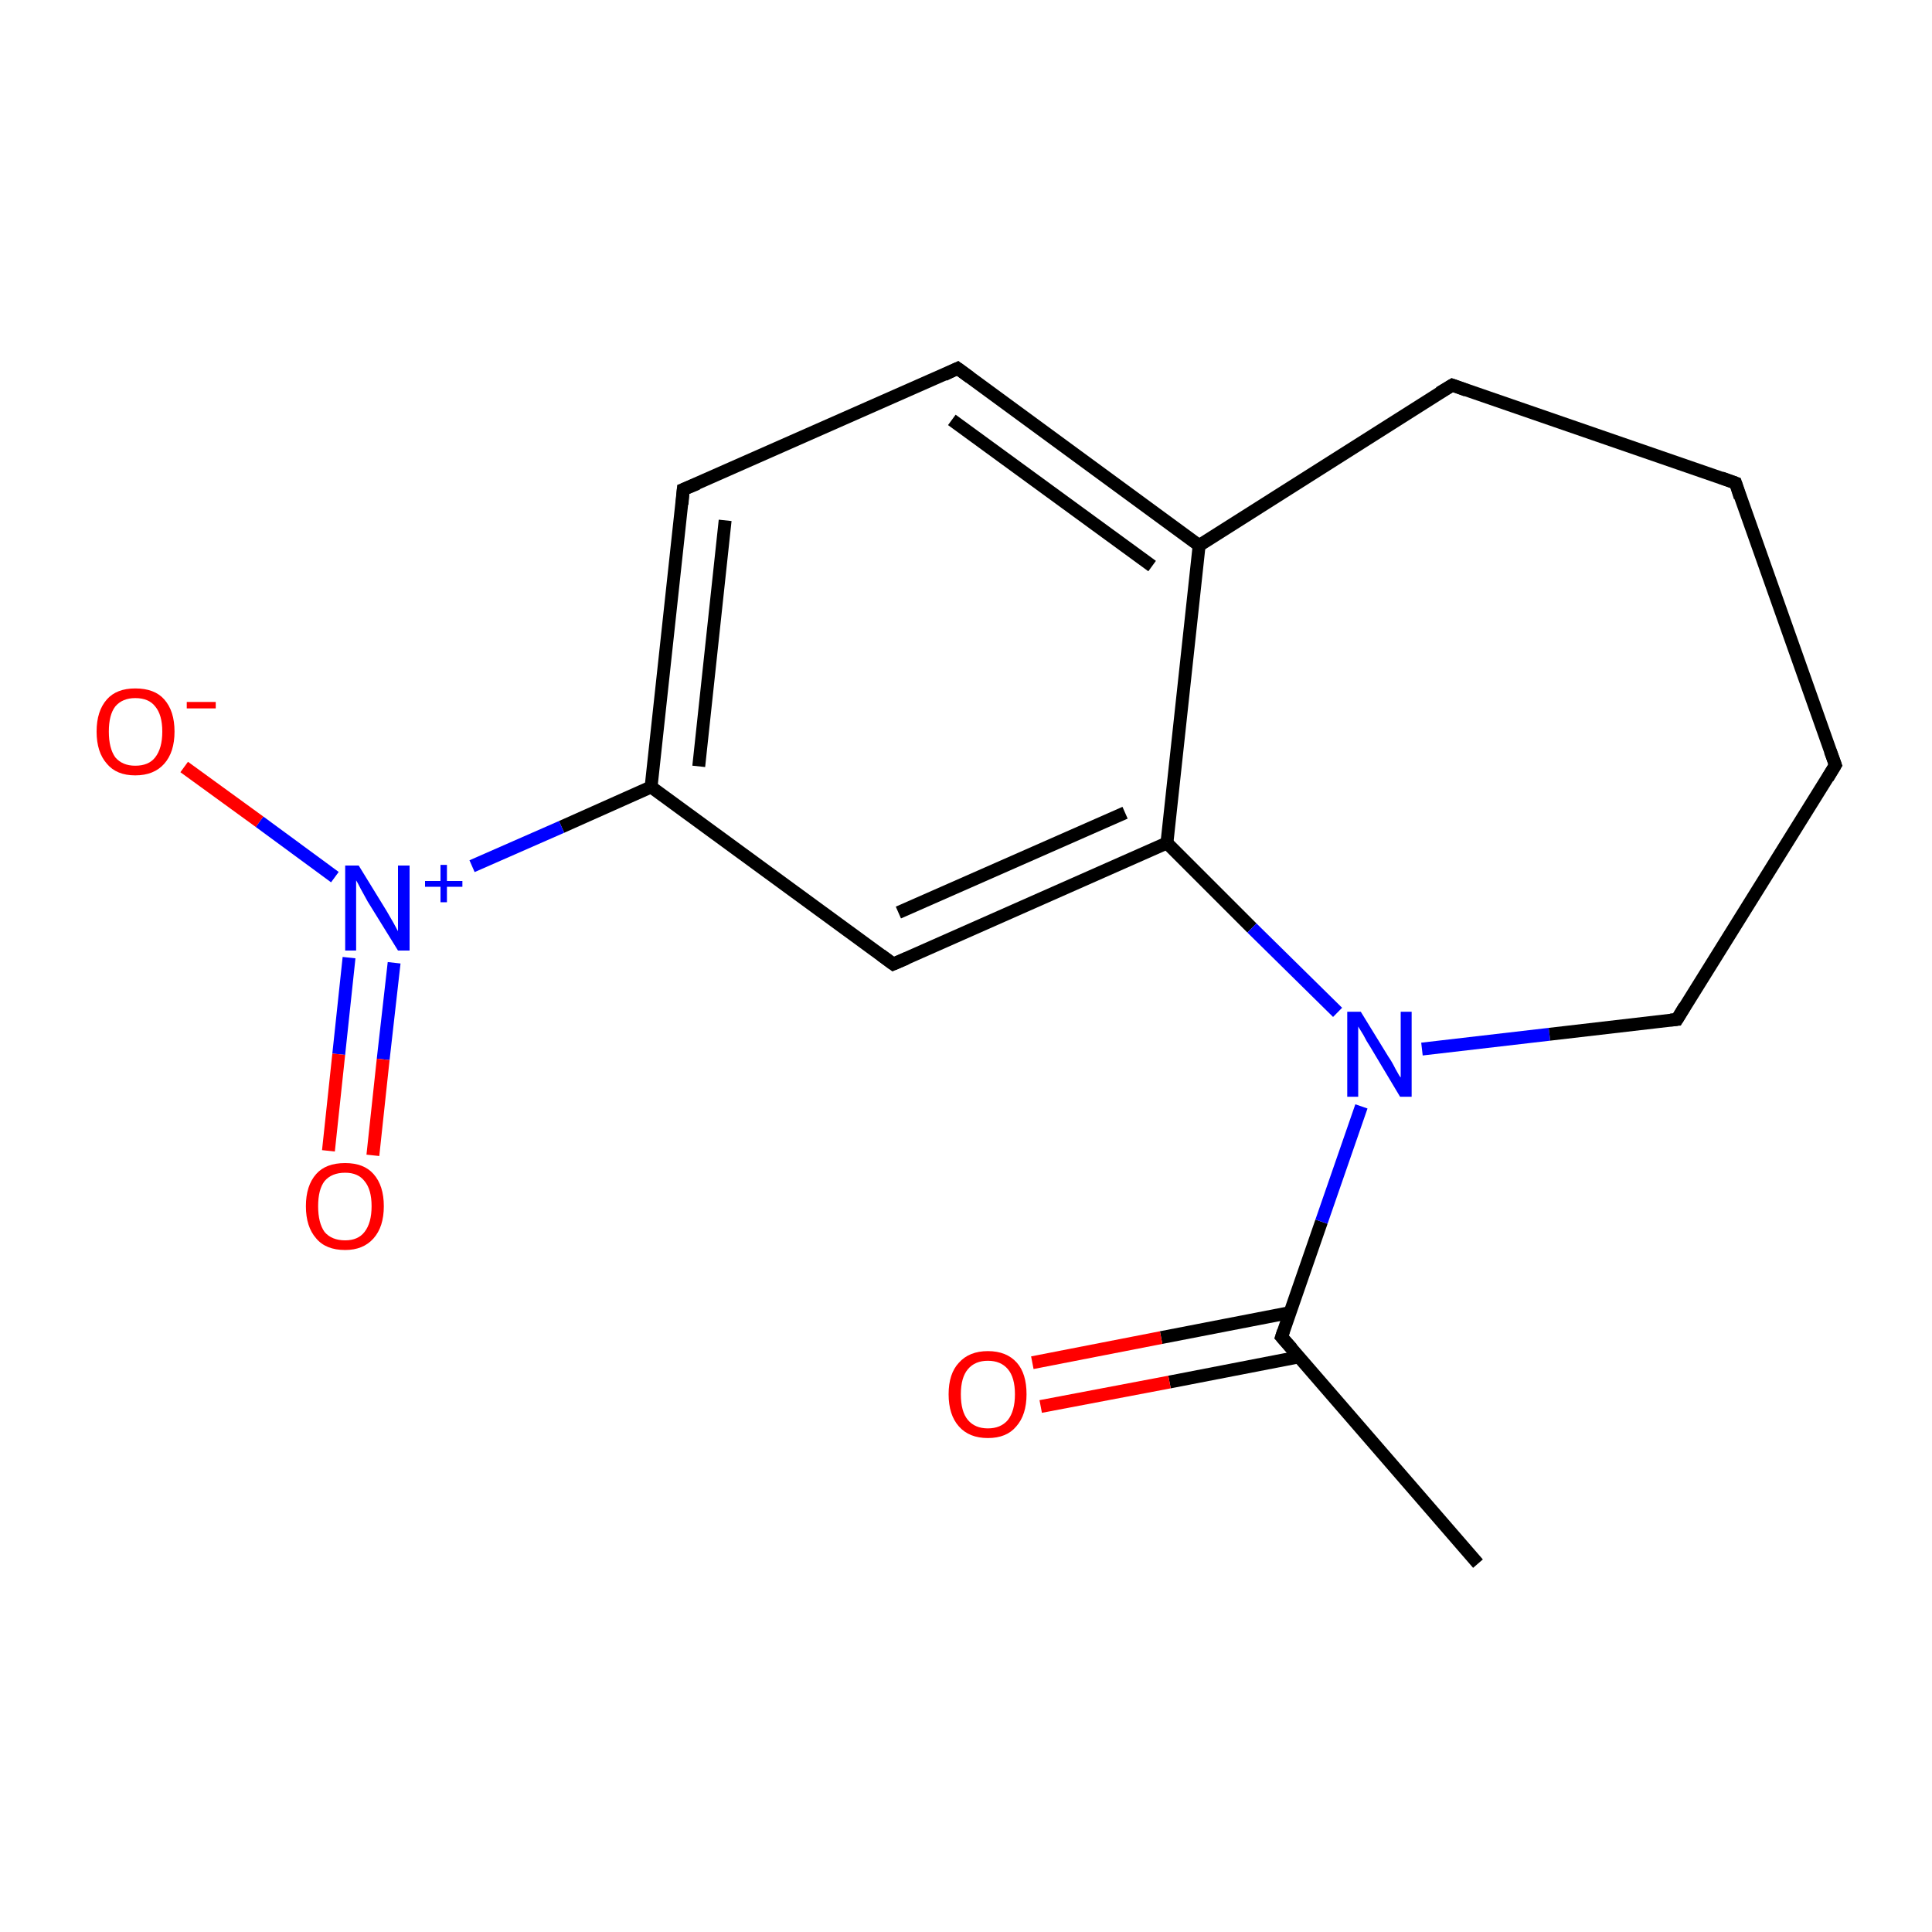 <?xml version='1.0' encoding='iso-8859-1'?>
<svg version='1.1' baseProfile='full'
              xmlns='http://www.w3.org/2000/svg'
                      xmlns:rdkit='http://www.rdkit.org/xml'
                      xmlns:xlink='http://www.w3.org/1999/xlink'
                  xml:space='preserve'
width='300px' height='300px' viewBox='0 0 300 300'>
<!-- END OF HEADER -->
<rect style='opacity:1.0;fill:#FFFFFF;stroke:none' width='300.0' height='300.0' x='0.0' y='0.0'> </rect>
<path class='bond-0 atom-0 atom-1' d='M 229.5,242.8 L 199.0,207.6' style='fill:none;fill-rule:evenodd;stroke:#000000;stroke-width:2.0px;stroke-linecap:butt;stroke-linejoin:miter;stroke-opacity:1' />
<path class='bond-1 atom-1 atom-2' d='M 200.4,203.8 L 180.3,207.7' style='fill:none;fill-rule:evenodd;stroke:#000000;stroke-width:2.0px;stroke-linecap:butt;stroke-linejoin:miter;stroke-opacity:1' />
<path class='bond-1 atom-1 atom-2' d='M 180.3,207.7 L 160.3,211.6' style='fill:none;fill-rule:evenodd;stroke:#FF0000;stroke-width:2.0px;stroke-linecap:butt;stroke-linejoin:miter;stroke-opacity:1' />
<path class='bond-1 atom-1 atom-2' d='M 201.7,210.7 L 181.6,214.6' style='fill:none;fill-rule:evenodd;stroke:#000000;stroke-width:2.0px;stroke-linecap:butt;stroke-linejoin:miter;stroke-opacity:1' />
<path class='bond-1 atom-1 atom-2' d='M 181.6,214.6 L 161.6,218.4' style='fill:none;fill-rule:evenodd;stroke:#FF0000;stroke-width:2.0px;stroke-linecap:butt;stroke-linejoin:miter;stroke-opacity:1' />
<path class='bond-2 atom-1 atom-3' d='M 199.0,207.6 L 205.2,189.7' style='fill:none;fill-rule:evenodd;stroke:#000000;stroke-width:2.0px;stroke-linecap:butt;stroke-linejoin:miter;stroke-opacity:1' />
<path class='bond-2 atom-1 atom-3' d='M 205.2,189.7 L 211.4,171.8' style='fill:none;fill-rule:evenodd;stroke:#0000FF;stroke-width:2.0px;stroke-linecap:butt;stroke-linejoin:miter;stroke-opacity:1' />
<path class='bond-3 atom-3 atom-4' d='M 220.8,162.9 L 240.6,160.6' style='fill:none;fill-rule:evenodd;stroke:#0000FF;stroke-width:2.0px;stroke-linecap:butt;stroke-linejoin:miter;stroke-opacity:1' />
<path class='bond-3 atom-3 atom-4' d='M 240.6,160.6 L 260.4,158.3' style='fill:none;fill-rule:evenodd;stroke:#000000;stroke-width:2.0px;stroke-linecap:butt;stroke-linejoin:miter;stroke-opacity:1' />
<path class='bond-4 atom-4 atom-5' d='M 260.4,158.3 L 285.0,118.8' style='fill:none;fill-rule:evenodd;stroke:#000000;stroke-width:2.0px;stroke-linecap:butt;stroke-linejoin:miter;stroke-opacity:1' />
<path class='bond-5 atom-5 atom-6' d='M 285.0,118.8 L 269.5,75.0' style='fill:none;fill-rule:evenodd;stroke:#000000;stroke-width:2.0px;stroke-linecap:butt;stroke-linejoin:miter;stroke-opacity:1' />
<path class='bond-6 atom-6 atom-7' d='M 269.5,75.0 L 225.5,59.8' style='fill:none;fill-rule:evenodd;stroke:#000000;stroke-width:2.0px;stroke-linecap:butt;stroke-linejoin:miter;stroke-opacity:1' />
<path class='bond-7 atom-7 atom-8' d='M 225.5,59.8 L 186.2,84.7' style='fill:none;fill-rule:evenodd;stroke:#000000;stroke-width:2.0px;stroke-linecap:butt;stroke-linejoin:miter;stroke-opacity:1' />
<path class='bond-8 atom-8 atom-9' d='M 186.2,84.7 L 148.7,57.2' style='fill:none;fill-rule:evenodd;stroke:#000000;stroke-width:2.0px;stroke-linecap:butt;stroke-linejoin:miter;stroke-opacity:1' />
<path class='bond-8 atom-8 atom-9' d='M 178.9,87.9 L 147.8,65.2' style='fill:none;fill-rule:evenodd;stroke:#000000;stroke-width:2.0px;stroke-linecap:butt;stroke-linejoin:miter;stroke-opacity:1' />
<path class='bond-9 atom-9 atom-10' d='M 148.7,57.2 L 106.1,76.0' style='fill:none;fill-rule:evenodd;stroke:#000000;stroke-width:2.0px;stroke-linecap:butt;stroke-linejoin:miter;stroke-opacity:1' />
<path class='bond-10 atom-10 atom-11' d='M 106.1,76.0 L 101.1,122.2' style='fill:none;fill-rule:evenodd;stroke:#000000;stroke-width:2.0px;stroke-linecap:butt;stroke-linejoin:miter;stroke-opacity:1' />
<path class='bond-10 atom-10 atom-11' d='M 112.6,80.8 L 108.5,119.0' style='fill:none;fill-rule:evenodd;stroke:#000000;stroke-width:2.0px;stroke-linecap:butt;stroke-linejoin:miter;stroke-opacity:1' />
<path class='bond-11 atom-11 atom-12' d='M 101.1,122.2 L 87.2,128.4' style='fill:none;fill-rule:evenodd;stroke:#000000;stroke-width:2.0px;stroke-linecap:butt;stroke-linejoin:miter;stroke-opacity:1' />
<path class='bond-11 atom-11 atom-12' d='M 87.2,128.4 L 73.3,134.5' style='fill:none;fill-rule:evenodd;stroke:#0000FF;stroke-width:2.0px;stroke-linecap:butt;stroke-linejoin:miter;stroke-opacity:1' />
<path class='bond-12 atom-12 atom-13' d='M 54.2,148.7 L 52.6,163.7' style='fill:none;fill-rule:evenodd;stroke:#0000FF;stroke-width:2.0px;stroke-linecap:butt;stroke-linejoin:miter;stroke-opacity:1' />
<path class='bond-12 atom-12 atom-13' d='M 52.6,163.7 L 51.0,178.7' style='fill:none;fill-rule:evenodd;stroke:#FF0000;stroke-width:2.0px;stroke-linecap:butt;stroke-linejoin:miter;stroke-opacity:1' />
<path class='bond-12 atom-12 atom-13' d='M 61.2,149.5 L 59.5,164.5' style='fill:none;fill-rule:evenodd;stroke:#0000FF;stroke-width:2.0px;stroke-linecap:butt;stroke-linejoin:miter;stroke-opacity:1' />
<path class='bond-12 atom-12 atom-13' d='M 59.5,164.5 L 57.9,179.4' style='fill:none;fill-rule:evenodd;stroke:#FF0000;stroke-width:2.0px;stroke-linecap:butt;stroke-linejoin:miter;stroke-opacity:1' />
<path class='bond-13 atom-12 atom-14' d='M 52.0,136.2 L 40.3,127.6' style='fill:none;fill-rule:evenodd;stroke:#0000FF;stroke-width:2.0px;stroke-linecap:butt;stroke-linejoin:miter;stroke-opacity:1' />
<path class='bond-13 atom-12 atom-14' d='M 40.3,127.6 L 28.6,119.1' style='fill:none;fill-rule:evenodd;stroke:#FF0000;stroke-width:2.0px;stroke-linecap:butt;stroke-linejoin:miter;stroke-opacity:1' />
<path class='bond-14 atom-11 atom-15' d='M 101.1,122.2 L 138.7,149.7' style='fill:none;fill-rule:evenodd;stroke:#000000;stroke-width:2.0px;stroke-linecap:butt;stroke-linejoin:miter;stroke-opacity:1' />
<path class='bond-15 atom-15 atom-16' d='M 138.7,149.7 L 181.2,130.9' style='fill:none;fill-rule:evenodd;stroke:#000000;stroke-width:2.0px;stroke-linecap:butt;stroke-linejoin:miter;stroke-opacity:1' />
<path class='bond-15 atom-15 atom-16' d='M 139.5,141.7 L 174.7,126.2' style='fill:none;fill-rule:evenodd;stroke:#000000;stroke-width:2.0px;stroke-linecap:butt;stroke-linejoin:miter;stroke-opacity:1' />
<path class='bond-16 atom-16 atom-3' d='M 181.2,130.9 L 194.4,144.1' style='fill:none;fill-rule:evenodd;stroke:#000000;stroke-width:2.0px;stroke-linecap:butt;stroke-linejoin:miter;stroke-opacity:1' />
<path class='bond-16 atom-16 atom-3' d='M 194.4,144.1 L 207.7,157.2' style='fill:none;fill-rule:evenodd;stroke:#0000FF;stroke-width:2.0px;stroke-linecap:butt;stroke-linejoin:miter;stroke-opacity:1' />
<path class='bond-17 atom-16 atom-8' d='M 181.2,130.9 L 186.2,84.7' style='fill:none;fill-rule:evenodd;stroke:#000000;stroke-width:2.0px;stroke-linecap:butt;stroke-linejoin:miter;stroke-opacity:1' />
<path d='M 200.6,209.4 L 199.0,207.6 L 199.3,206.7' style='fill:none;stroke:#000000;stroke-width:2.0px;stroke-linecap:butt;stroke-linejoin:miter;stroke-miterlimit:10;stroke-opacity:1;' />
<path d='M 259.4,158.4 L 260.4,158.3 L 261.6,156.3' style='fill:none;stroke:#000000;stroke-width:2.0px;stroke-linecap:butt;stroke-linejoin:miter;stroke-miterlimit:10;stroke-opacity:1;' />
<path d='M 283.8,120.8 L 285.0,118.8 L 284.2,116.6' style='fill:none;stroke:#000000;stroke-width:2.0px;stroke-linecap:butt;stroke-linejoin:miter;stroke-miterlimit:10;stroke-opacity:1;' />
<path d='M 270.2,77.2 L 269.5,75.0 L 267.3,74.2' style='fill:none;stroke:#000000;stroke-width:2.0px;stroke-linecap:butt;stroke-linejoin:miter;stroke-miterlimit:10;stroke-opacity:1;' />
<path d='M 227.7,60.6 L 225.5,59.8 L 223.5,61.0' style='fill:none;stroke:#000000;stroke-width:2.0px;stroke-linecap:butt;stroke-linejoin:miter;stroke-miterlimit:10;stroke-opacity:1;' />
<path d='M 150.6,58.6 L 148.7,57.2 L 146.6,58.2' style='fill:none;stroke:#000000;stroke-width:2.0px;stroke-linecap:butt;stroke-linejoin:miter;stroke-miterlimit:10;stroke-opacity:1;' />
<path d='M 108.3,75.1 L 106.1,76.0 L 105.9,78.3' style='fill:none;stroke:#000000;stroke-width:2.0px;stroke-linecap:butt;stroke-linejoin:miter;stroke-miterlimit:10;stroke-opacity:1;' />
<path d='M 136.8,148.3 L 138.7,149.7 L 140.8,148.8' style='fill:none;stroke:#000000;stroke-width:2.0px;stroke-linecap:butt;stroke-linejoin:miter;stroke-miterlimit:10;stroke-opacity:1;' />
<path class='atom-2' d='M 147.3 216.5
Q 147.3 213.3, 148.9 211.6
Q 150.5 209.8, 153.4 209.8
Q 156.3 209.8, 157.9 211.6
Q 159.4 213.3, 159.4 216.5
Q 159.4 219.7, 157.8 221.5
Q 156.3 223.3, 153.4 223.3
Q 150.5 223.3, 148.9 221.5
Q 147.3 219.7, 147.3 216.5
M 153.4 221.8
Q 155.4 221.8, 156.5 220.5
Q 157.6 219.1, 157.6 216.5
Q 157.6 213.9, 156.5 212.6
Q 155.4 211.3, 153.4 211.3
Q 151.4 211.3, 150.3 212.6
Q 149.2 213.9, 149.2 216.5
Q 149.2 219.2, 150.3 220.5
Q 151.4 221.8, 153.4 221.8
' fill='#FF0000'/>
<path class='atom-3' d='M 211.3 157.1
L 215.6 164.1
Q 216.1 164.8, 216.7 166.0
Q 217.4 167.3, 217.5 167.3
L 217.5 157.1
L 219.2 157.1
L 219.2 170.3
L 217.4 170.3
L 212.8 162.6
Q 212.2 161.7, 211.7 160.7
Q 211.1 159.7, 210.9 159.4
L 210.9 170.3
L 209.2 170.3
L 209.2 157.1
L 211.3 157.1
' fill='#0000FF'/>
<path class='atom-12' d='M 55.7 134.4
L 60.0 141.4
Q 60.4 142.1, 61.1 143.3
Q 61.8 144.6, 61.8 144.6
L 61.8 134.4
L 63.6 134.4
L 63.6 147.6
L 61.8 147.6
L 57.1 140.0
Q 56.6 139.1, 56.0 138.0
Q 55.5 137.0, 55.3 136.7
L 55.3 147.6
L 53.6 147.6
L 53.6 134.4
L 55.7 134.4
' fill='#0000FF'/>
<path class='atom-12' d='M 66.0 136.8
L 68.4 136.8
L 68.4 134.3
L 69.4 134.3
L 69.4 136.8
L 71.8 136.8
L 71.8 137.7
L 69.4 137.7
L 69.4 140.1
L 68.4 140.1
L 68.4 137.7
L 66.0 137.7
L 66.0 136.8
' fill='#0000FF'/>
<path class='atom-13' d='M 47.5 187.3
Q 47.5 184.1, 49.1 182.3
Q 50.6 180.6, 53.6 180.6
Q 56.5 180.6, 58.0 182.3
Q 59.6 184.1, 59.6 187.3
Q 59.6 190.5, 58.0 192.3
Q 56.4 194.1, 53.6 194.1
Q 50.6 194.1, 49.1 192.3
Q 47.5 190.5, 47.5 187.3
M 53.6 192.6
Q 55.6 192.6, 56.6 191.3
Q 57.7 189.9, 57.7 187.3
Q 57.7 184.7, 56.6 183.4
Q 55.6 182.1, 53.6 182.1
Q 51.5 182.1, 50.4 183.4
Q 49.4 184.7, 49.4 187.3
Q 49.4 189.9, 50.4 191.3
Q 51.5 192.6, 53.6 192.6
' fill='#FF0000'/>
<path class='atom-14' d='M 15.0 113.6
Q 15.0 110.4, 16.6 108.6
Q 18.1 106.9, 21.0 106.9
Q 24.0 106.9, 25.5 108.6
Q 27.1 110.4, 27.1 113.6
Q 27.1 116.8, 25.5 118.6
Q 23.9 120.4, 21.0 120.4
Q 18.1 120.4, 16.6 118.6
Q 15.0 116.8, 15.0 113.6
M 21.0 118.9
Q 23.1 118.9, 24.1 117.6
Q 25.2 116.2, 25.2 113.6
Q 25.2 111.0, 24.1 109.7
Q 23.1 108.4, 21.0 108.4
Q 19.0 108.4, 17.9 109.7
Q 16.9 111.0, 16.9 113.6
Q 16.9 116.2, 17.9 117.6
Q 19.0 118.9, 21.0 118.9
' fill='#FF0000'/>
<path class='atom-14' d='M 29.0 109.0
L 33.5 109.0
L 33.5 110.0
L 29.0 110.0
L 29.0 109.0
' fill='#FF0000'/>
</svg>
